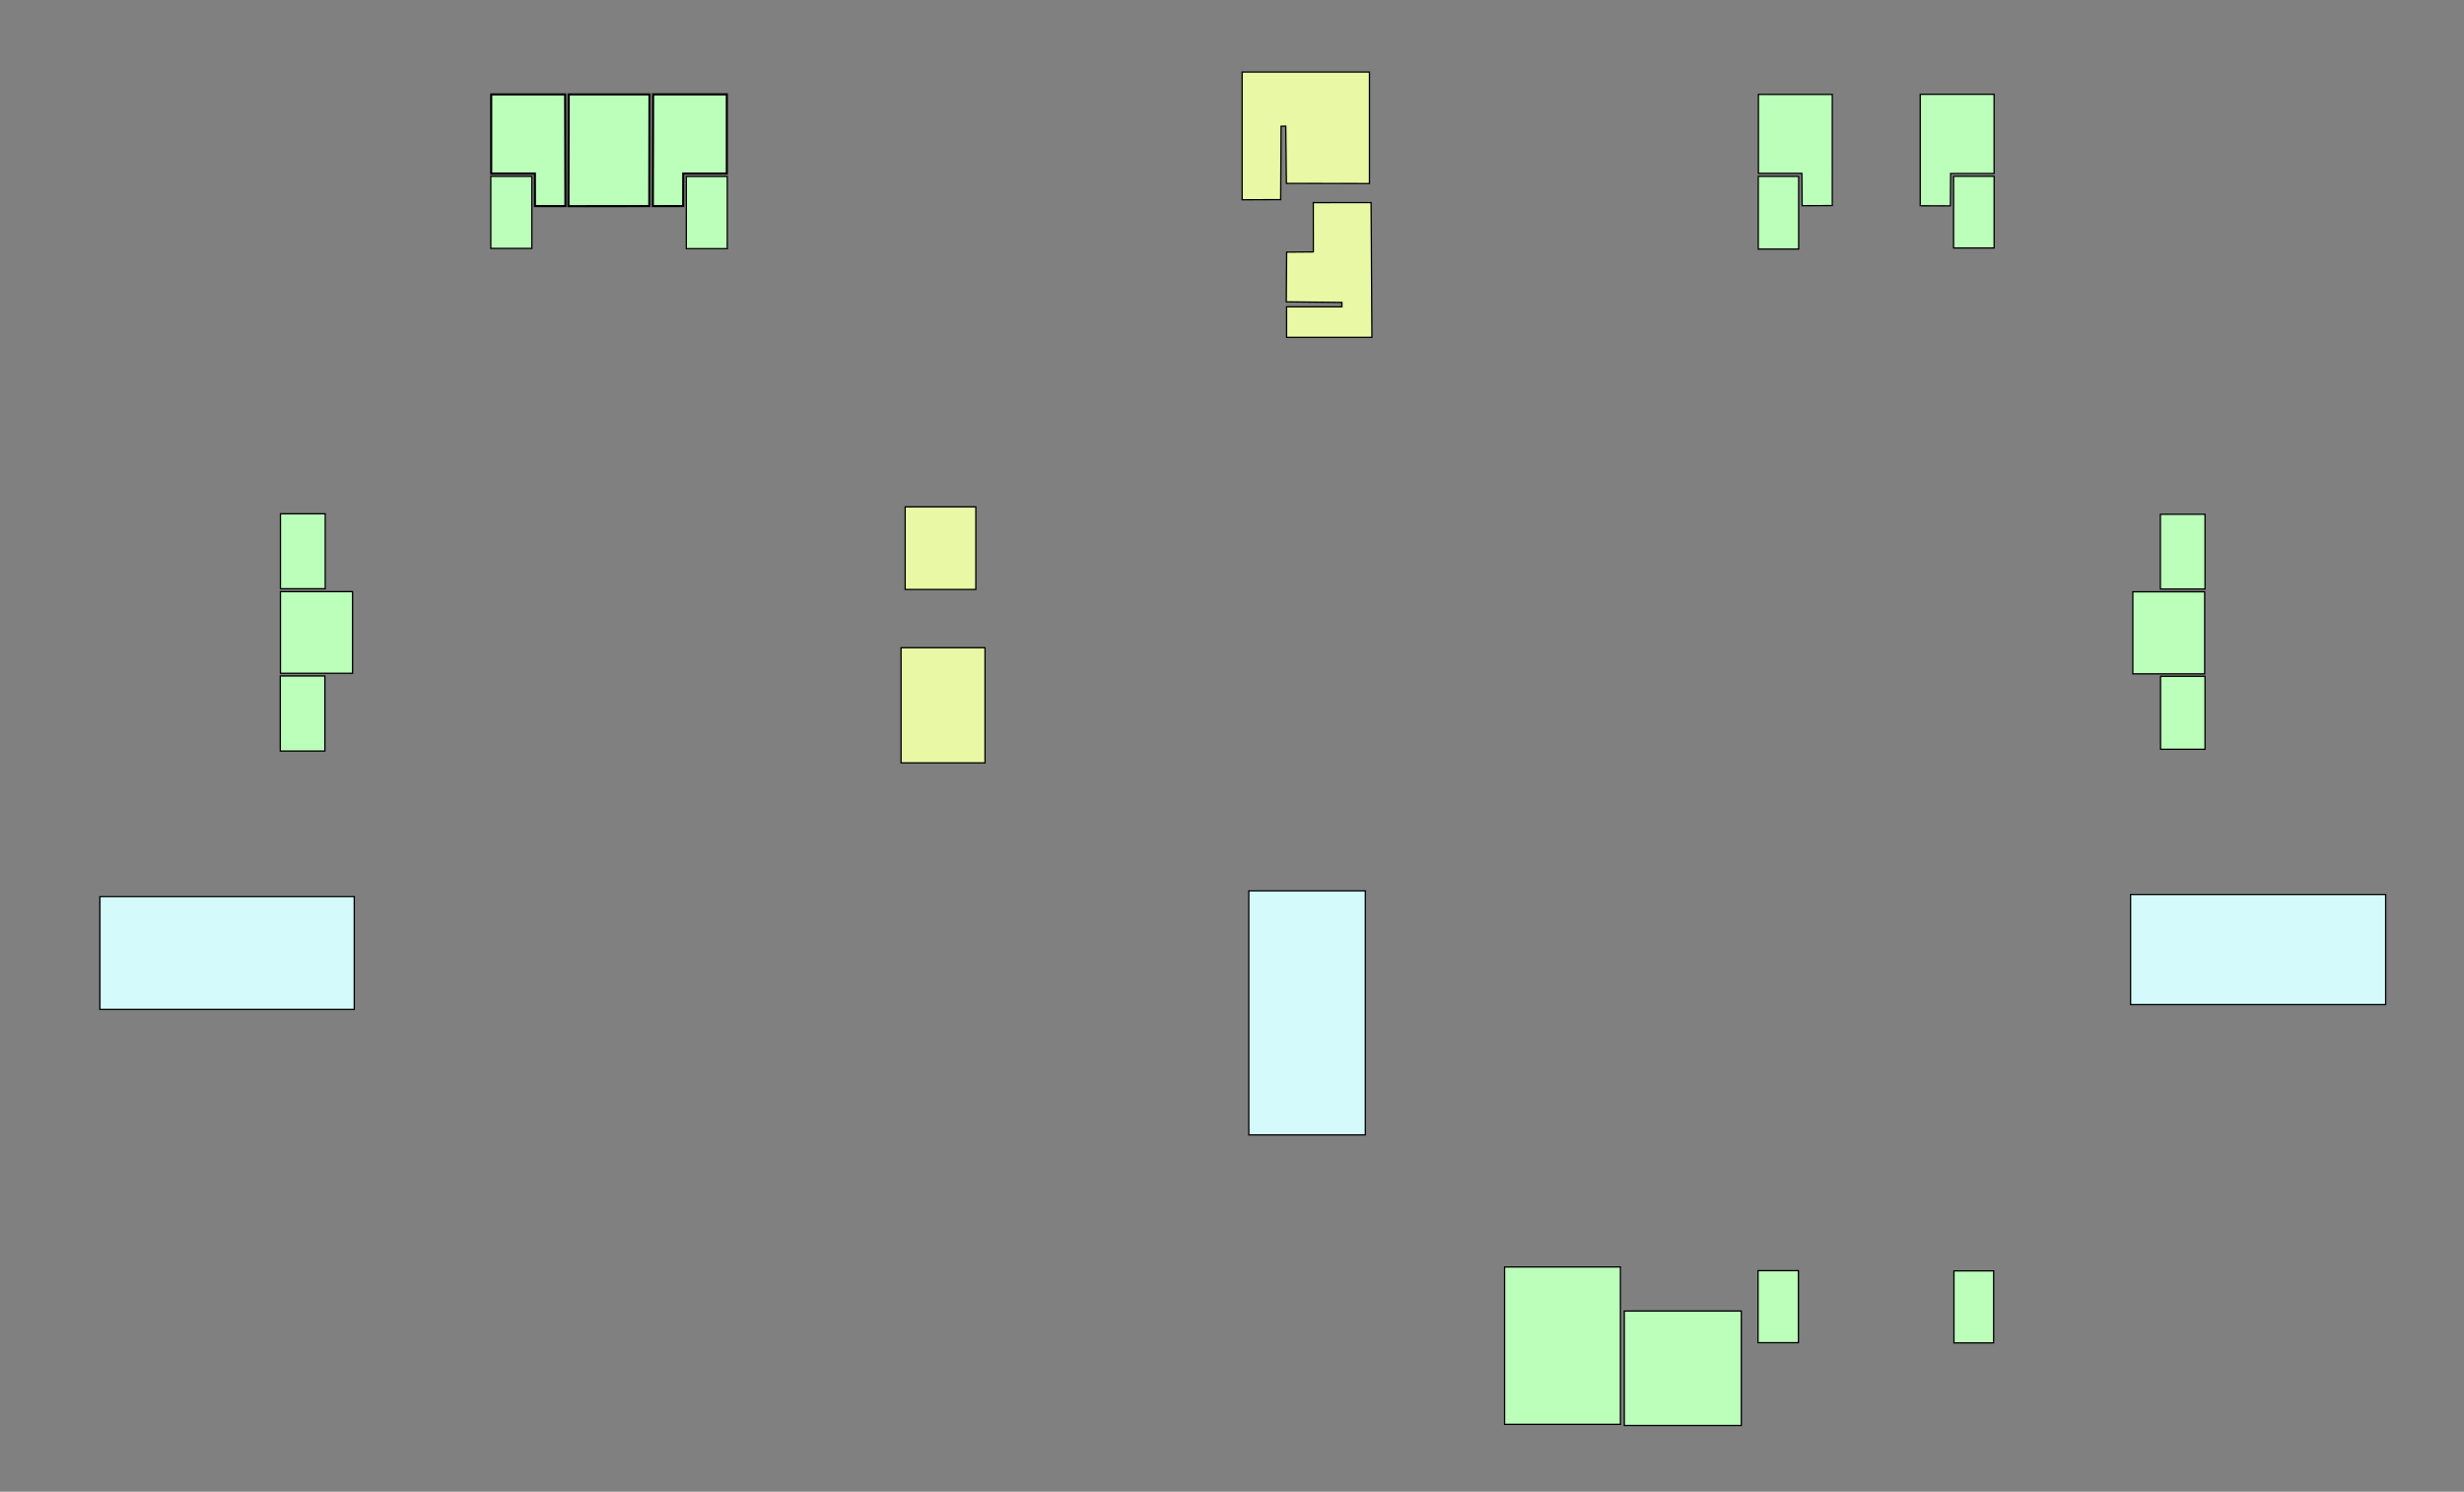 <?xml version="1.0" encoding="UTF-8" standalone="no"?>
<!-- Created with Inkscape (http://www.inkscape.org/) -->

<svg
   width="2180"
   height="1320"
   viewBox="0 0 576.792 349.25"
   version="1.1"
   id="svg1"
   xml:space="preserve"
   sodipodi:docname="map2.svg"
   inkscape:version="1.3 (0e150ed6c4, 2023-07-21)"
   inkscape:export-filename="map.svg"
   inkscape:export-xdpi="96"
   inkscape:export-ydpi="96"
   xmlns:inkscape="http://www.inkscape.org/namespaces/inkscape"
   xmlns:sodipodi="http://sodipodi.sourceforge.net/DTD/sodipodi-0.dtd"
   xmlns="http://www.w3.org/2000/svg"
   xmlns:svg="http://www.w3.org/2000/svg"><rect x="0" y="0" width="576.792" height="349.25" fill="#808080" stroke="none"/><sodipodi:namedview
     id="namedview1"
     pagecolor="#ffffff"
     bordercolor="#000000"
     borderopacity="0.25"
     inkscape:showpageshadow="2"
     inkscape:pageopacity="0.0"
     inkscape:pagecheckerboard="0"
     inkscape:deskcolor="#d1d1d1"
     inkscape:document-units="mm"
     showgrid="true"
     inkscape:zoom="0.43551349"
     inkscape:cx="1141.1816"
     inkscape:cy="602.73678"
     inkscape:window-width="1920"
     inkscape:window-height="1009"
     inkscape:window-x="-8"
     inkscape:window-y="-8"
     inkscape:window-maximized="1"
     inkscape:current-layer="layer28" /><defs
     id="defs1"><linearGradient
       id="swatch2"
       inkscape:swatch="solid"><stop
         style="stop-color:#000000;stop-opacity:1;"
         offset="0"
         id="stop2" /></linearGradient></defs><g
     inkscape:groupmode="layer"
     id="layer5"
     inkscape:label="other rooms"
     style="display:none"><path
       id="rect1633"
       style="display:inline;fill:#bebebe;stroke:#000000;stroke-width:0.3"
       d="m 38.122,90.951 h 15.492 v 9.834 l 8.775,0.031 0.034,15.726 H 38.122 Z"
       sodipodi:nodetypes="ccccccc" /><path
       id="rect1634"
       style="display:inline;fill:#bebebe;stroke:#000000;stroke-width:0.3"
       d="M 55.247,88.255 H 74.194 V 99.305 H 55.247 Z" /><path
       id="rect1635"
       style="fill:#bebebe;stroke:#000000;stroke-width:0.3"
       d="m 143.051,306.936 h 27.171 v 26.849 h -27.171 z" /><path
       id="rect1636"
       style="fill:#bebebe;stroke:#000000;stroke-width:0.3"
       d="m 214.147,209.636 h 17.291 v 25.345 h -17.291 z" /><path
       id="rect1637"
       style="fill:#bebebe;stroke:#000000;stroke-width:0.3"
       d="m 201.241,236.629 h 30.984 v 30.984 h -30.984 z" /><path
       id="rect1638"
       style="fill:#bebebe;stroke:#000000;stroke-width:0.3"
       d="m 322.897,237.237 h 27.187 v 17.922 h -27.187 z" /><path
       id="rect1639"
       style="fill:#bebebe;stroke:#000000;stroke-width:0.3"
       d="m 429.743,307.419 h 18.902 v 26.258 h -18.902 z" /><path
       id="rect1640"
       style="fill:#bebebe;stroke:#000000;stroke-width:0.3"
       d="m 411.593,315.098 h 10.337 l 0.03,-7.595 7.085,0.024 v 26.043 h -17.452 z"
       sodipodi:nodetypes="ccccccc" /><path
       id="rect1641"
       style="fill:#bebebe;stroke:#000000;stroke-width:0.3"
       d="m 449.611,307.5 7.053,0.061 0.035,7.645 h 10.122 v 18.338 H 449.611 Z"
       sodipodi:nodetypes="ccccccc" /><path
       id="rect1642"
       style="fill:#bebebe;stroke:#000000;stroke-width:0.3"
       d="m 508.115,88.318 h 18.985 v 11.087 h -18.985 z" /><path
       id="rect1643"
       style="fill:#bebebe;stroke:#000000;stroke-width:0.3"
       d="m 528.467,90.824 h 16.859 v 25.44 h -25.63 l 0.012,-15.473 8.759,-0.133 z"
       sodipodi:nodetypes="ccccccc" /><path
       id="rect1644"
       style="fill:#bebebe;stroke:#000000;stroke-width:0.3"
       d="m 301.102,80.041 h 20.124 v 9.265 h -20.124 z" /><path
       id="rect1647"
       style="fill:#b5b5b5;stroke:#000000;stroke-width:0.3"
       d="m 201.366,46.287 h 28.138 v 13.424 h -28.138 z" /><path
       id="rect1648"
       style="fill:#b5b5b5;stroke:#000000;stroke-width:0.3"
       d="m 210.925,140.258 h 19.331 v 10.417 h -19.331 z" /><path
       id="rect17"
       style="display:inline;opacity:1;fill:#bebebe;fill-opacity:1;stroke:#000000;stroke-width:0.3"
       d="m 429.743,22.096 h 19.009 v 26.026 h -19.009 z" /></g><g
     inkscape:groupmode="layer"
     id="layer11"
     inkscape:label="337B"><path
       id="rect15-8"
       style="display:inline;opacity:1;fill:#bbffbb;fill-opacity:1;stroke:#000000;stroke-width:0.299"
       d="m 428.916,22.103 h -17.291 v 18.485 h 10.176 l 0.055,7.562 7.061,-0.029 z"
       sodipodi:nodetypes="ccccccc"
       inkscape:label="337B" /></g><g
     inkscape:groupmode="layer"
     id="layer12"
     inkscape:label="337A"><path
       id="rect16"
       style="display:inline;opacity:1;fill:#bbffbb;stroke:#000000;stroke-width:0.3"
       inkscape:label="337A"
       d="m 411.593,41.294 h 9.451 v 17.022 h -9.451 z" /></g><g
     inkscape:groupmode="layer"
     id="layer13"
     inkscape:label="337E"><path
       id="rect14"
       style="display:inline;opacity:1;fill:#bbffbb;stroke:#000000;stroke-width:0.3"
       inkscape:label="337E"
       d="m 457.311,41.273 h 9.493 V 58.056 h -9.493 z" /></g><g
     inkscape:groupmode="layer"
     id="layer14"
     inkscape:label="337D"><path
       id="rect15"
       style="display:inline;opacity:1;fill:#bbffbb;fill-opacity:1;stroke:#000000;stroke-width:0.3"
       d="m 449.504,22.07 h 17.291 v 18.542 h -10.176 l -0.055,7.585 -7.06,-0.029 z"
       sodipodi:nodetypes="ccccccc"
       inkscape:label="337D" /></g><g
     inkscape:groupmode="layer"
     id="layer15"
     inkscape:label="342A"><path
       id="rect13"
       style="display:inline;opacity:1;fill:#bbffbb;stroke:#000000;stroke-width:0.3"
       inkscape:label="342A"
       d="m 505.723,120.403 h 10.442 v 17.504 h -10.442 z" /></g><g
     inkscape:groupmode="layer"
     id="layer16"
     inkscape:label="342B"><path
       id="rect12"
       style="display:inline;opacity:1;fill:#bbffbb;stroke:#000000;stroke-width:0.3"
       inkscape:label="342B"
       d="m 499.268,138.553 h 16.821 v 19.213 h -16.821 z" /></g><g
     inkscape:groupmode="layer"
     id="layer17"
     inkscape:label="342C"><path
       id="rect11"
       style="display:inline;opacity:1;fill:#bbffbb;stroke:#000000;stroke-width:0.3"
       inkscape:label="342C"
       d="m 505.761,158.335 h 10.404 v 17.087 h -10.404 z" /></g><g
     inkscape:groupmode="layer"
     id="layer18"
     inkscape:label="352A"><path
       id="rect10"
       style="display:inline;opacity:1;fill:#bbffbb;stroke:#000000;stroke-width:0.3"
       inkscape:label="352A"
       d="m 457.397,297.539 h 9.29 v 16.861 h -9.29 z" /></g><g
     inkscape:groupmode="layer"
     id="layer19"
     inkscape:label="352E"><path
       id="rect9"
       style="display:inline;opacity:1;fill:#bbffbb;stroke:#000000;stroke-width:0.3"
       inkscape:label="352E"
       d="m 411.539,297.485 h 9.451 v 16.861 h -9.451 z" /></g><g
     inkscape:groupmode="layer"
     id="layer20"
     inkscape:label="353A"><path
       id="rect8"
       style="display:inline;opacity:1;fill:#bbffbb;stroke:#000000;stroke-width:0.3"
       inkscape:label="353A"
       d="m 380.234,306.936 h 27.386 v 26.795 h -27.386 z" /></g><g
     inkscape:groupmode="layer"
     id="layer21"
     inkscape:label="353B"><path
       id="rect7"
       style="display:inline;opacity:1;fill:#bbffbb;stroke:#000000;stroke-width:0.3"
       inkscape:label="353B"
       d="m 352.203,296.626 h 27.117 v 36.837 h -27.117 z" /></g><g
     inkscape:groupmode="layer"
     id="layer22"
     inkscape:label="323A"><path
       id="rect6"
       style="display:inline;opacity:1;fill:#bbffbb;stroke:#000000;stroke-width:0.3"
       inkscape:label="323A"
       d="m 65.612,158.259 h 10.442 v 17.58 H 65.612 Z" /></g><g
     inkscape:groupmode="layer"
     id="layer23"
     inkscape:label="323B"><path
       id="rect5"
       style="display:inline;opacity:1;fill:#bbffbb;stroke:#000000;stroke-width:0.3"
       inkscape:label="323B"
       d="m 65.645,138.513 h 16.888 v 19.116 H 65.645 Z" /></g><g
     inkscape:groupmode="layer"
     id="layer24"
     inkscape:label="323C"
     style="display:inline"><path
       id="rect4"
       style="display:inline;opacity:1;fill:#bbffbb;stroke:#000000;stroke-width:0.3"
       inkscape:label="323C"
       d="m 65.65,120.289 h 10.48 v 17.542 H 65.65 Z" /></g><g
     inkscape:groupmode="layer"
     id="layer25"
     inkscape:label="332E"
     onmouseover="onMouseOver"
     onclick="onClick"><path
       id="rect3"
       style="display:inline;opacity:1;fill:#bbffbb;stroke:#000000;stroke-width:0.3"
       inkscape:label="332E"
       onclick="onClick"
       onmouseover="onMouseOve"
       d="m 160.664,41.32 h 9.585 V 58.208 h -9.585 z" /></g><g
     inkscape:groupmode="layer"
     id="layer26"
     inkscape:label="332A"><path
       id="rect2"
       style="display:inline;opacity:1;fill:#bbffbb;stroke:#000000;stroke-width:0.301"
       inkscape:label="332A"
       onclick="onClick"
       onmouseover="onMouseOver"
       d="m 114.887,41.294 h 9.611 v 16.86 h -9.611 z" /></g><g
     inkscape:groupmode="layer"
     id="layer27"
     inkscape:label="332D"><path
       id="rect1-5"
       style="display:inline;opacity:1;fill:#bbffbb;fill-opacity:1;stroke:#000000;stroke-width:0.497;stroke-dasharray:none;paint-order:markers stroke fill"
       d="m 170.144,22.096 h -17.259 l -0.064,26.154 7.107,-0.01 0.016,-7.602 h 10.199 z"
       sodipodi:nodetypes="ccccccc"
       inkscape:label="332D"
       onclick="onClick"
       onmouseover="onMouseOver" /></g><g
     inkscape:groupmode="layer"
     id="layer28"
     inkscape:label="332C"><path
       id="rect1-6"
       style="display:inline;opacity:1;fill:#bbffbb;fill-opacity:1;stroke:#000000;stroke-width:0.5;stroke-dasharray:none;paint-order:markers stroke fill"
       d="M 133.117,22.099 H 152.037 l -0.043,26.151 -18.931,0.014 z"
       sodipodi:nodetypes="ccccc"
       inkscape:label="332C"
       onclick="onClick"
       onmouseover="onMouseOver" /></g><g
     inkscape:groupmode="layer"
     id="layer29"
     inkscape:label="332B"><path
       id="rect1"
       style="display:inline;opacity:1;fill:#bbffbb;fill-opacity:1;stroke:#000000;stroke-width:0.498;stroke-dasharray:none;paint-order:markers stroke fill"
       d="m 114.979,22.101 h 17.312 l 0.064,26.153 -7.129,-0.01 -0.016,-7.602 H 114.979 Z"
       sodipodi:nodetypes="ccccccc"
       inkscape:label="332B"
       onclick="onClick"
       onmouseover="onMouseOver" /></g><g
     inkscape:groupmode="layer"
     id="layer1"
     inkscape:label="main stairs"><path
       id="rect1651"
       style="display:inline;fill:#d5fafc;stroke:#000000;stroke-width:0.3"
       inkscape:label="main stairs"
       d="m 292.33,208.562 h 27.278 v 57.134 h -27.278 z" /></g><g
     inkscape:groupmode="layer"
     id="layer3"
     inkscape:label="stairs2"><path
       id="rect1652"
       style="display:inline;fill:#d5fafc;stroke:#000000;stroke-width:0.3"
       inkscape:label="stairs2"
       d="m 498.744,209.421 h 59.712 v 25.775 h -59.712 z" /></g><g
     inkscape:groupmode="layer"
     id="layer4"
     inkscape:label="stairs3"><path
       id="rect1653"
       style="display:inline;fill:#d5fafc;stroke:#000000;stroke-width:0.3"
       inkscape:label="stairs3"
       d="m 23.39,209.898 h 59.537 v 26.427 H 23.39 Z" /></g><g
     inkscape:groupmode="layer"
     id="layer8"
     inkscape:label="copyRoom"><path
       id="rect1649"
       style="display:inline;fill:#e9f8a4;stroke:#000000;stroke-width:0.3"
       inkscape:label="public copy room"
       d="m 210.925,151.642 h 19.653 v 26.956 h -19.653 z" /></g><g
     inkscape:groupmode="layer"
     id="layer7"
     inkscape:label="elevator"><path
       id="rect1650"
       style="display:inline;fill:#e9f8a4;stroke:#000000;stroke-width:0.3"
       inkscape:label="elevator"
       d="m 211.891,118.672 h 16.539 v 19.331 h -16.539 z" /></g><g
     inkscape:groupmode="layer"
     id="layer9"
     inkscape:label="menBathroom"
     onclick=""><path
       id="rect1646"
       style="display:inline;fill:#e9f8a4;stroke:#000000;stroke-width:0.3"
       d="M 290.773,16.861 H 320.575 V 42.968 l -19.443,-0.037 -0.144,-13.404 -1.103,0.026 -0.092,17.177 -9.02,0.036 z"
       sodipodi:nodetypes="ccccccccc"
       inkscape:label="men's bathroom" /></g><g
     inkscape:groupmode="layer"
     id="layer10"
     inkscape:label="womenBathroom"><path
       id="rect1645"
       style="display:inline;fill:#e9f8a4;fill-opacity:1;stroke:#000000;stroke-width:0.3"
       d="m 301.178,71.839 h 12.948 l -7e-4,-1.036 -13.02,-0.14 0.087,-11.633 6.251,-0.05 -0.014,-11.546 13.531,-0.01 0.19,31.553 h -19.972 z"
       sodipodi:nodetypes="ccccccccccc"
       inkscape:label="women's bathroom" /></g></svg>

